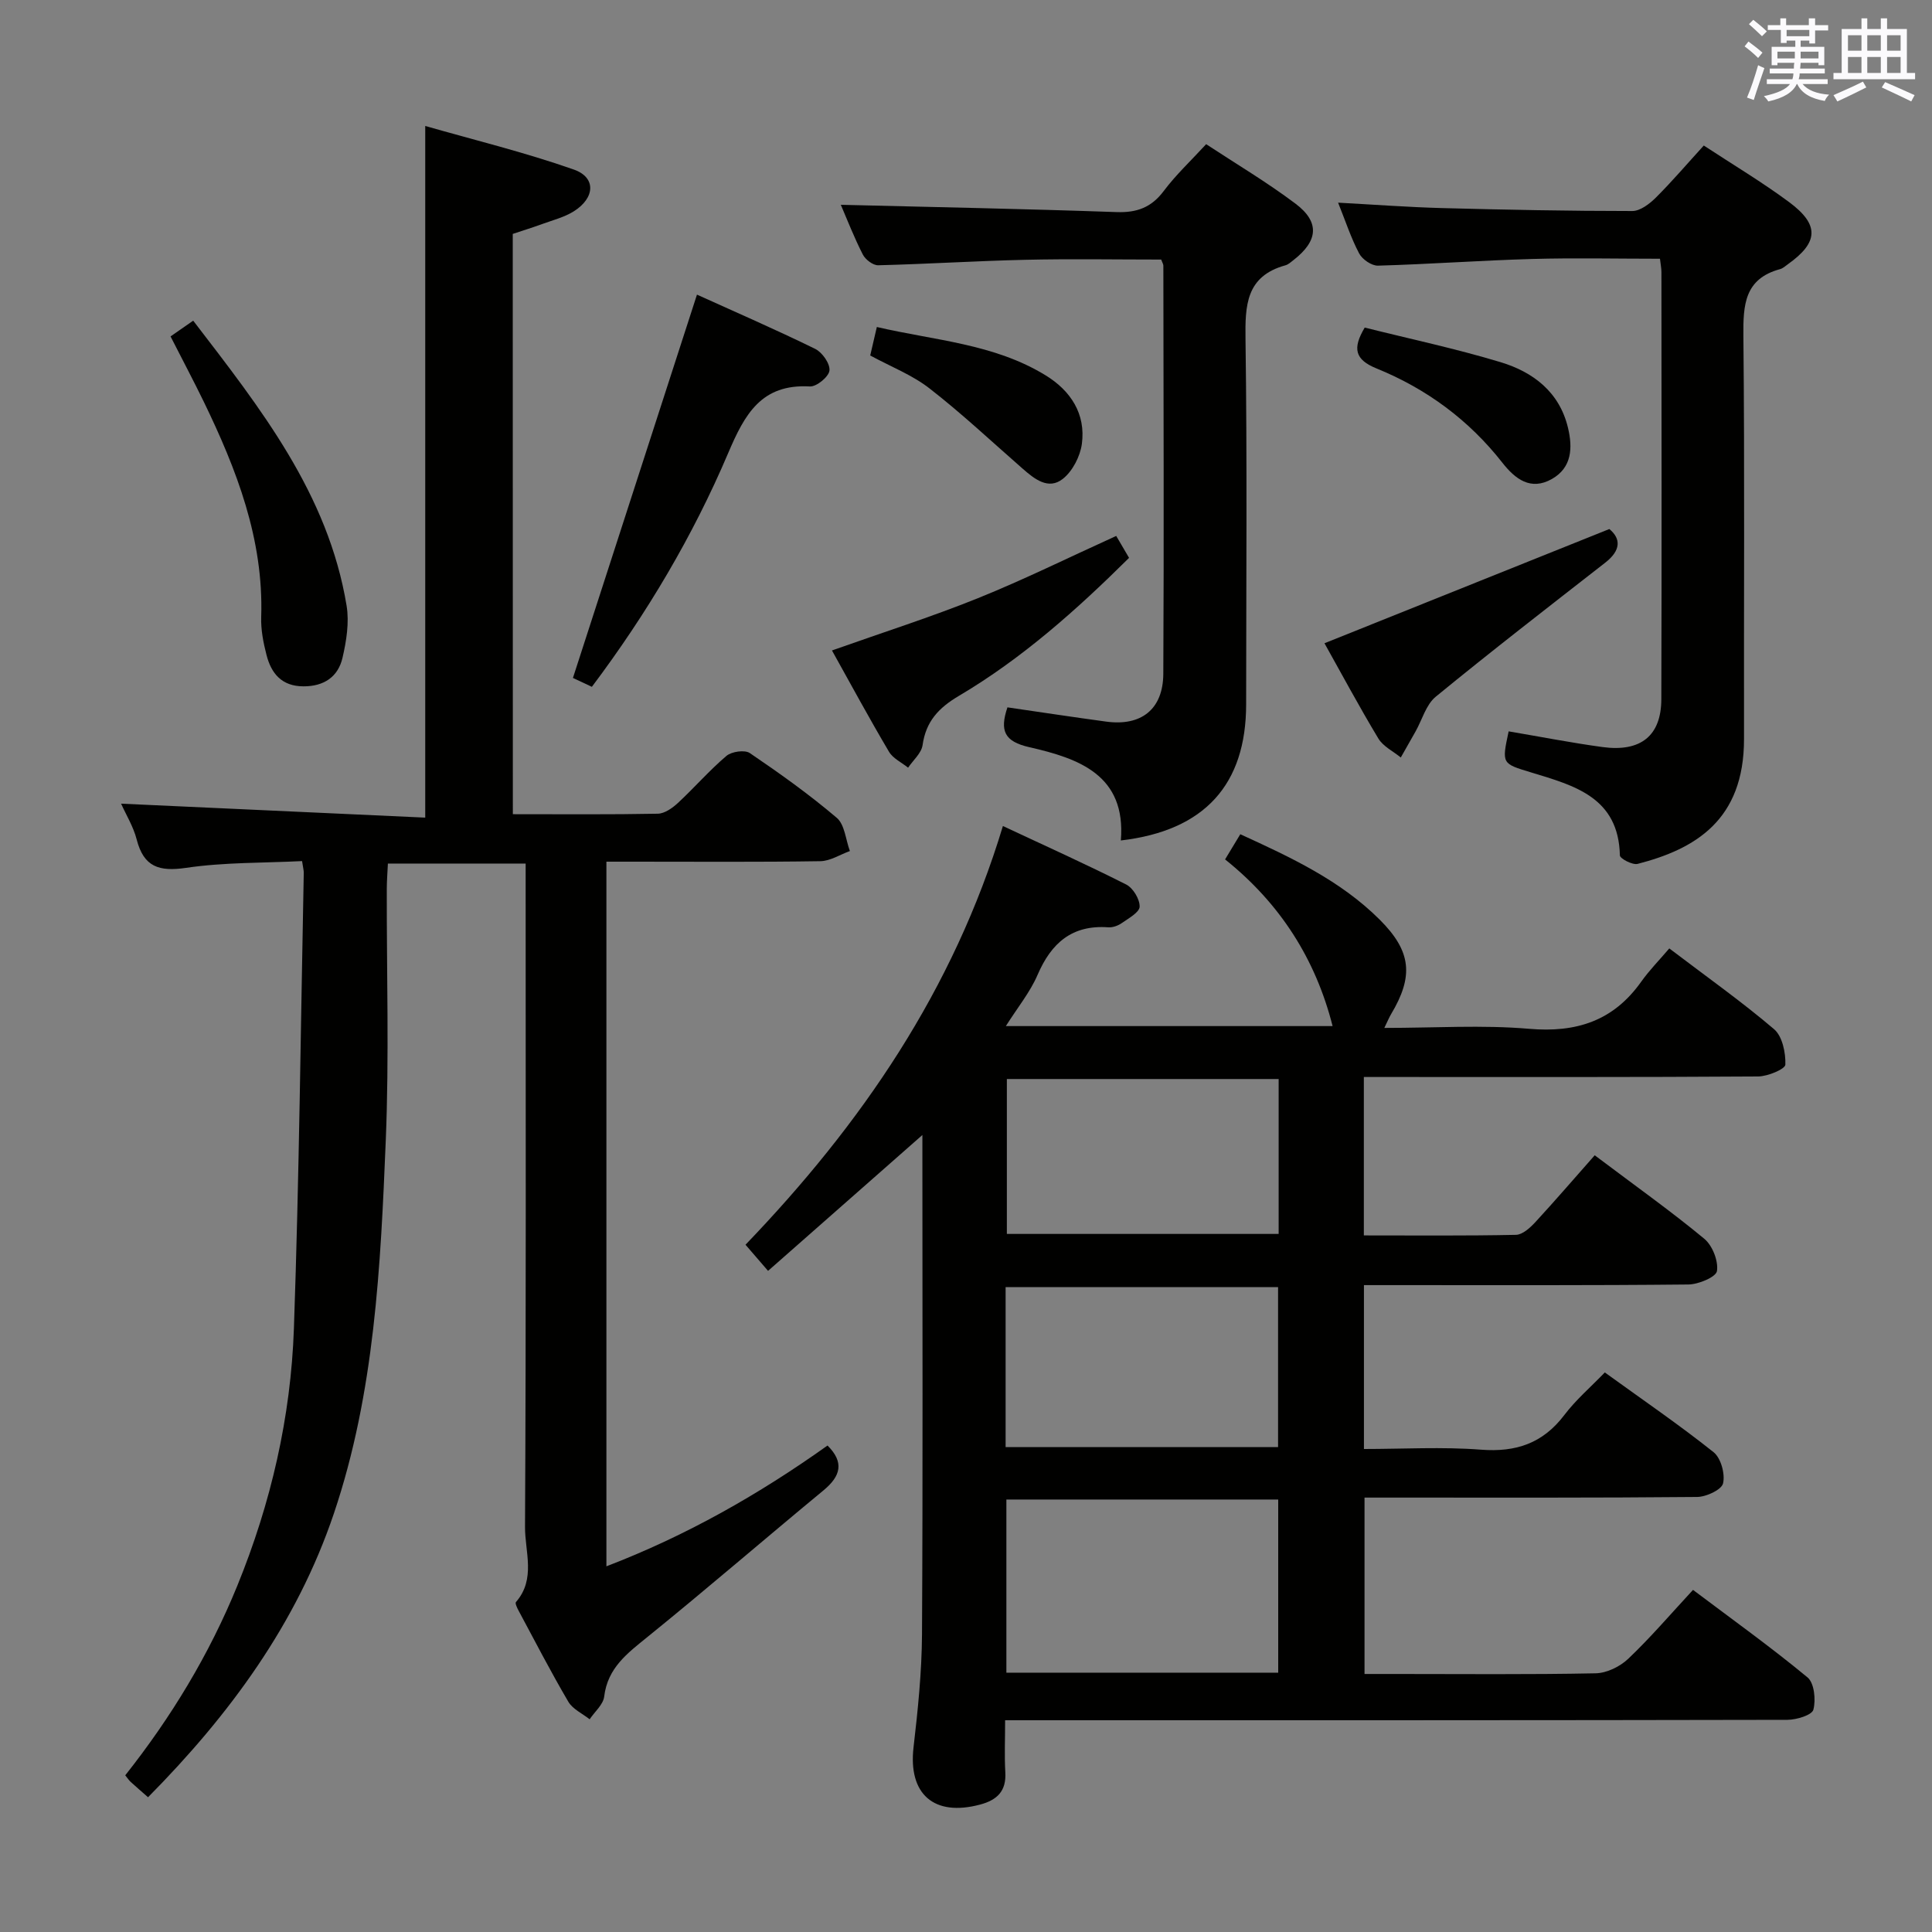 <svg enable-background="new 0 0 400 400" viewBox="0 0 400 400" xmlns="http://www.w3.org/2000/svg"><rect x="0" y="0" width="400" height="400" fill="#808080" stroke="none"/><g fill="#010100"><path d="m330.17 239.19c8.7 6.55 15.9 11.66 22.68 17.28 1.69 1.4 2.94 4.58 2.63 6.68-.18 1.24-3.82 2.77-5.92 2.79-20.49.21-40.99.13-61.48.13-1.8 0-3.6 0-5.69 0v33.93c8.06 0 16.19-.48 24.23.14 7.27.56 12.82-1.32 17.27-7.19 2.39-3.15 5.46-5.78 8.37-8.8 7.84 5.67 15.39 10.83 22.52 16.51 1.52 1.21 2.42 4.51 1.96 6.46-.31 1.32-3.47 2.79-5.37 2.81-20.99.2-41.99.13-62.98.13-1.82 0-3.65 0-5.88 0v36.52h6.37c13.83 0 27.66.14 41.49-.14 2.3-.05 5.04-1.39 6.74-3.01 4.57-4.34 8.69-9.16 13.41-14.26 8.01 6.03 16.07 11.8 23.7 18.11 1.41 1.16 1.76 4.64 1.22 6.69-.29 1.12-3.47 2.09-5.35 2.1-51.82.11-103.64.09-155.46.09-1.97 0-3.93 0-6.53 0 0 3.9-.16 7.35.04 10.77.23 3.91-1.7 5.75-5.23 6.69-9.56 2.55-14.9-2.17-13.77-11.87.9-7.75 1.7-15.56 1.75-23.35.19-33.16.08-66.32.08-99.47 0-1.1 0-2.21 0-3.94-10.96 9.65-21.35 18.8-31.95 28.13-1.87-2.17-3.14-3.64-4.67-5.41 23.97-24.96 43.02-52.67 53.29-86.69 8.82 4.13 17.27 7.93 25.53 12.11 1.42.72 2.82 3.04 2.78 4.58-.03 1.18-2.28 2.41-3.69 3.4-.77.54-1.88.95-2.8.88-7.49-.54-11.79 3.23-14.64 9.84-1.54 3.58-4.11 6.72-6.57 10.61h67.65c-3.51-13.84-10.84-25.38-22.26-34.51 1.11-1.83 2.02-3.35 3.15-5.21 10.48 4.79 20.7 9.55 28.85 17.67 6.6 6.58 7.08 11.72 2.34 19.63-.39.66-.68 1.38-1.37 2.8 10.44 0 20.25-.65 29.94.18 9.81.85 17.47-1.62 23.23-9.73 1.73-2.43 3.85-4.58 5.83-6.91 7.82 5.94 15.01 11.03 21.69 16.72 1.72 1.47 2.42 4.87 2.34 7.34-.03.92-3.65 2.44-5.65 2.45-25.33.17-50.65.11-75.98.11-1.8 0-3.59 0-5.64 0v32.8c10.63 0 21.07.1 31.5-.12 1.36-.03 2.92-1.46 3.99-2.61 4.15-4.5 8.16-9.17 12.31-13.86zm-65.53 107.12c0-12.29 0-24.02 0-35.85-18.96 0-37.62 0-56.28 0v35.85zm-56.44-46.71h56.41c0-11.3 0-22.2 0-33.12-18.98 0-37.65 0-56.41 0zm56.53-76.2c-19.07 0-37.76 0-56.27 0v32.07h56.27c0-10.79 0-21.23 0-32.07z"/><path d="m106.18 168.57c10.4 0 20.21.09 30.01-.1 1.42-.03 3.04-1.18 4.17-2.23 3.42-3.17 6.49-6.73 10.04-9.74 1.08-.91 3.8-1.3 4.85-.58 6.19 4.2 12.3 8.56 17.99 13.4 1.66 1.41 1.85 4.54 2.72 6.88-2.04.73-4.07 2.07-6.12 2.1-12.83.2-25.66.1-38.49.1-1.8 0-3.61 0-5.8 0v145.89c16.49-6.32 31.53-14.86 45.78-25.01 3.49 3.47 2.75 6.32-.83 9.28-12.19 10.07-24.16 20.41-36.44 30.35-4.2 3.4-8.26 6.42-8.97 12.35-.2 1.66-1.97 3.14-3.01 4.7-1.5-1.19-3.5-2.09-4.41-3.63-3.62-6.16-6.9-12.52-10.28-18.82-.31-.57-.79-1.57-.57-1.82 4.17-4.77 1.85-10.43 1.88-15.57.23-43.66.13-87.32.13-130.98 0-1.99 0-3.97 0-6.35-9.57 0-18.8 0-28.52 0-.08 1.8-.23 3.56-.23 5.32-.04 17.33.5 34.68-.21 51.99-1.07 26.06-2.3 52.22-10.74 77.24-7.7 22.84-21.62 41.72-38.48 58.76-1.37-1.21-2.51-2.18-3.61-3.19-.36-.33-.62-.75-1.11-1.35 9.52-12.03 17.4-25.02 23.21-39.27 6.97-17.1 11.07-34.89 11.71-53.24 1.1-31.43 1.41-62.89 2.04-94.34.01-.49-.13-.98-.35-2.43-7.97.4-16.1.23-24.03 1.4-5.61.82-8.75-.2-10.21-5.87-.68-2.66-2.2-5.12-3.23-7.42 21.15.97 42.13 1.93 62.97 2.89 0-48.19 0-95.06 0-143.2 10.08 2.89 20.61 5.45 30.78 9.03 4.65 1.64 4.38 5.89-.05 8.66-1.93 1.2-4.25 1.79-6.42 2.58-2.01.73-4.05 1.37-6.19 2.08.02 39.93.02 79.72.02 120.14z"/><path d="m312.35 151.42c6.68 1.13 13.03 2.38 19.44 3.25 7.91 1.07 12.15-2.34 12.17-9.9.09-29.48.04-58.96.02-88.43 0-.8-.17-1.59-.3-2.77-8.94 0-17.74-.2-26.51.05-10.63.3-21.24 1.08-31.87 1.38-1.31.04-3.25-1.29-3.9-2.52-1.69-3.2-2.82-6.69-4.36-10.52 7.42.4 14.45.93 21.5 1.12 13.13.35 26.27.61 39.41.61 1.64 0 3.57-1.48 4.87-2.77 3.39-3.38 6.5-7.03 9.93-10.79 6.11 4.01 12.11 7.59 17.69 11.73 6.3 4.68 6.06 8.33-.24 12.82-.54.39-1.07.89-1.69 1.05-7.33 2-7.62 7.39-7.56 13.8.28 27.81.08 55.62.13 83.44.03 16.9-10.2 22.84-22.03 25.89-1.06.27-3.66-1.1-3.67-1.76-.27-12.06-9.47-14.46-18.32-17.16-6.13-1.86-6.16-1.75-4.71-8.52z"/><path d="m240.41 53.74c-9.31 0-18.75-.17-28.19.05-10.14.23-20.26.88-30.4 1.13-1.07.03-2.65-1.18-3.18-2.22-1.8-3.52-3.24-7.23-4.56-10.3 19.02.47 38.05.84 57.08 1.51 4.24.15 7.23-.96 9.8-4.39 2.48-3.31 5.55-6.18 8.76-9.67 6.15 4.05 12.56 7.85 18.49 12.31 5.09 3.83 4.7 7.72-.41 11.69-.52.41-1.06.91-1.67 1.08-8.18 2.26-8.36 8.3-8.26 15.38.35 25.16.14 50.33.13 75.49 0 16.64-8.6 26.19-25.94 28.21 1.11-13.58-8.75-16.99-18.94-19.31-5.17-1.18-6.18-3.38-4.54-8.25 6.79.99 13.6 2.02 20.43 2.95 7.25.99 11.8-2.52 11.84-9.91.15-28.16.04-56.33.01-84.49 0-.3-.21-.61-.45-1.26z"/><path d="m122.54 142.2c-1.91-.9-3.4-1.59-3.92-1.84 8.59-26.55 17.08-52.76 25.68-79.36 7.7 3.49 16.18 7.17 24.47 11.23 1.47.72 3.12 3.07 2.96 4.49-.14 1.28-2.67 3.37-4.05 3.29-10.06-.57-13.5 5.76-16.92 13.8-7.29 17.13-16.77 33.15-28.22 48.39z"/><path d="m35.31 69.65c1.58-1.1 2.91-2.02 4.69-3.26 13.9 18.12 27.94 35.82 31.76 59.02.57 3.47-.04 7.3-.85 10.79-.92 3.95-3.86 5.92-8.11 5.9-4.47-.02-6.64-2.66-7.62-6.49-.66-2.55-1.19-5.25-1.1-7.86.52-16.12-5.09-30.56-11.94-44.68-2.1-4.31-4.35-8.55-6.83-13.42z"/><path d="m172.25 134.67c10.58-3.75 20.53-6.92 30.19-10.81 9.53-3.84 18.76-8.41 28.66-12.9.74 1.27 1.62 2.76 2.66 4.54-10.89 10.8-22.17 20.85-35.26 28.59-4.19 2.48-6.8 5.29-7.49 10.18-.24 1.67-1.95 3.12-3 4.67-1.35-1.09-3.14-1.91-3.96-3.31-4.04-6.83-7.83-13.83-11.8-20.96z"/><path d="m274.22 133.18c19.92-7.99 39.23-15.73 58.98-23.65 2.39 1.98 2.45 4.39-.86 6.97-11.76 9.17-23.56 18.3-35.09 27.75-2.01 1.65-2.81 4.77-4.18 7.2-1.01 1.8-2.03 3.59-3.05 5.38-1.58-1.29-3.65-2.28-4.64-3.92-4.02-6.67-7.69-13.54-11.16-19.73z"/><path d="m180.17 73.6c.45-1.94.82-3.54 1.37-5.9 11.94 2.79 24.29 3.45 34.99 10.04 5.15 3.17 8.29 7.96 7.46 14.16-.35 2.59-1.93 5.66-3.95 7.25-3 2.36-5.88.01-8.35-2.15-6.36-5.56-12.53-11.36-19.19-16.54-3.59-2.81-8.03-4.53-12.33-6.86z"/><path d="m282.55 67.82c9.29 2.33 18.82 4.35 28.12 7.16 6.76 2.04 12.21 6.19 13.97 13.61.97 4.08.84 8.2-3.32 10.57-4.42 2.52-7.64-.01-10.27-3.36-6.94-8.86-15.73-15.32-26.06-19.52-4.47-1.82-5.02-4.12-2.44-8.46z"/></g><path d="m361.2 9.6.8-1c.9.7 1.9 1.4 2.9 2.3l-.9 1.1c-1-1-2-1.8-2.8-2.4zm.5 10.6c.9-2.1 1.6-4.3 2.3-6.7.4.2.8.4 1.3.6-.7 2.1-1.5 4.3-2.2 6.6zm.4-15.2.9-.9c1 .8 2 1.6 2.8 2.4l-1 1c-.9-.9-1.8-1.7-2.7-2.5zm12.5-1.2h1.2v1.4h2.7v1.1h-2.7v2.7h-1.2v-.6h-1.8v1.3h4.9v3.8h-1.2v-.5h-3.7c0 .4-.1.9-.1 1.2h5.1v1h-5.2c0 .5-.1.9-.2 1.2h6v1h-5.2c1.1 1.3 2.9 2 5.5 2.2-.4.4-.7.8-.9 1.3-2.9-.5-4.8-1.6-5.7-3.5h-.1c-.8 1.7-2.7 2.9-5.9 3.6-.2-.4-.6-.8-.9-1.1 2.8-.6 4.6-1.4 5.4-2.5h-4.8v-1h5.3c.1-.3.2-.7.2-1.2h-4.9v-1h5c0-.4 0-.8.1-1.2h-3.5v.5h-1.2v-3.8h4.9v-1.3h-1.8v.5h-1.2v-2.7h-2.7v-1h2.6v-1.4h1.2v1.4h4.7v-1.4zm-6.6 8.3h3.6c0-.4 0-.9 0-1.4h-3.6zm1.9-4.6h4.7v-1.3h-4.7zm6.6 3.2h-3.7v1.4h3.7z" fill="#fbfafc"/><path d="m385.3 3.8h1.3v2.2h2.8v-2.2h1.3v2.2h4.1v9.1h1.7v1.3h-16.9v-1.3h1.7v-9.1h4.1v-2.2zm.4 13.1.7 1.2c-1.8.9-3.8 1.9-6 2.9-.2-.4-.5-.8-.8-1.3 2.3-1 4.3-1.9 6.1-2.8zm-3.1-6.4h2.8v-3.2h-2.8zm0 4.6h2.8v-3.3h-2.8zm4-4.6h2.8v-3.2h-2.8zm0 4.6h2.8v-3.3h-2.8zm3.7 1.9c2.1.9 4.1 1.8 6.1 2.7l-.7 1.3c-2.2-1.1-4.2-2-6.1-2.9zm3.2-9.7h-2.8v3.2h2.8zm-2.8 7.8h2.8v-3.3h-2.8z" fill="#fbfafc"/></svg>